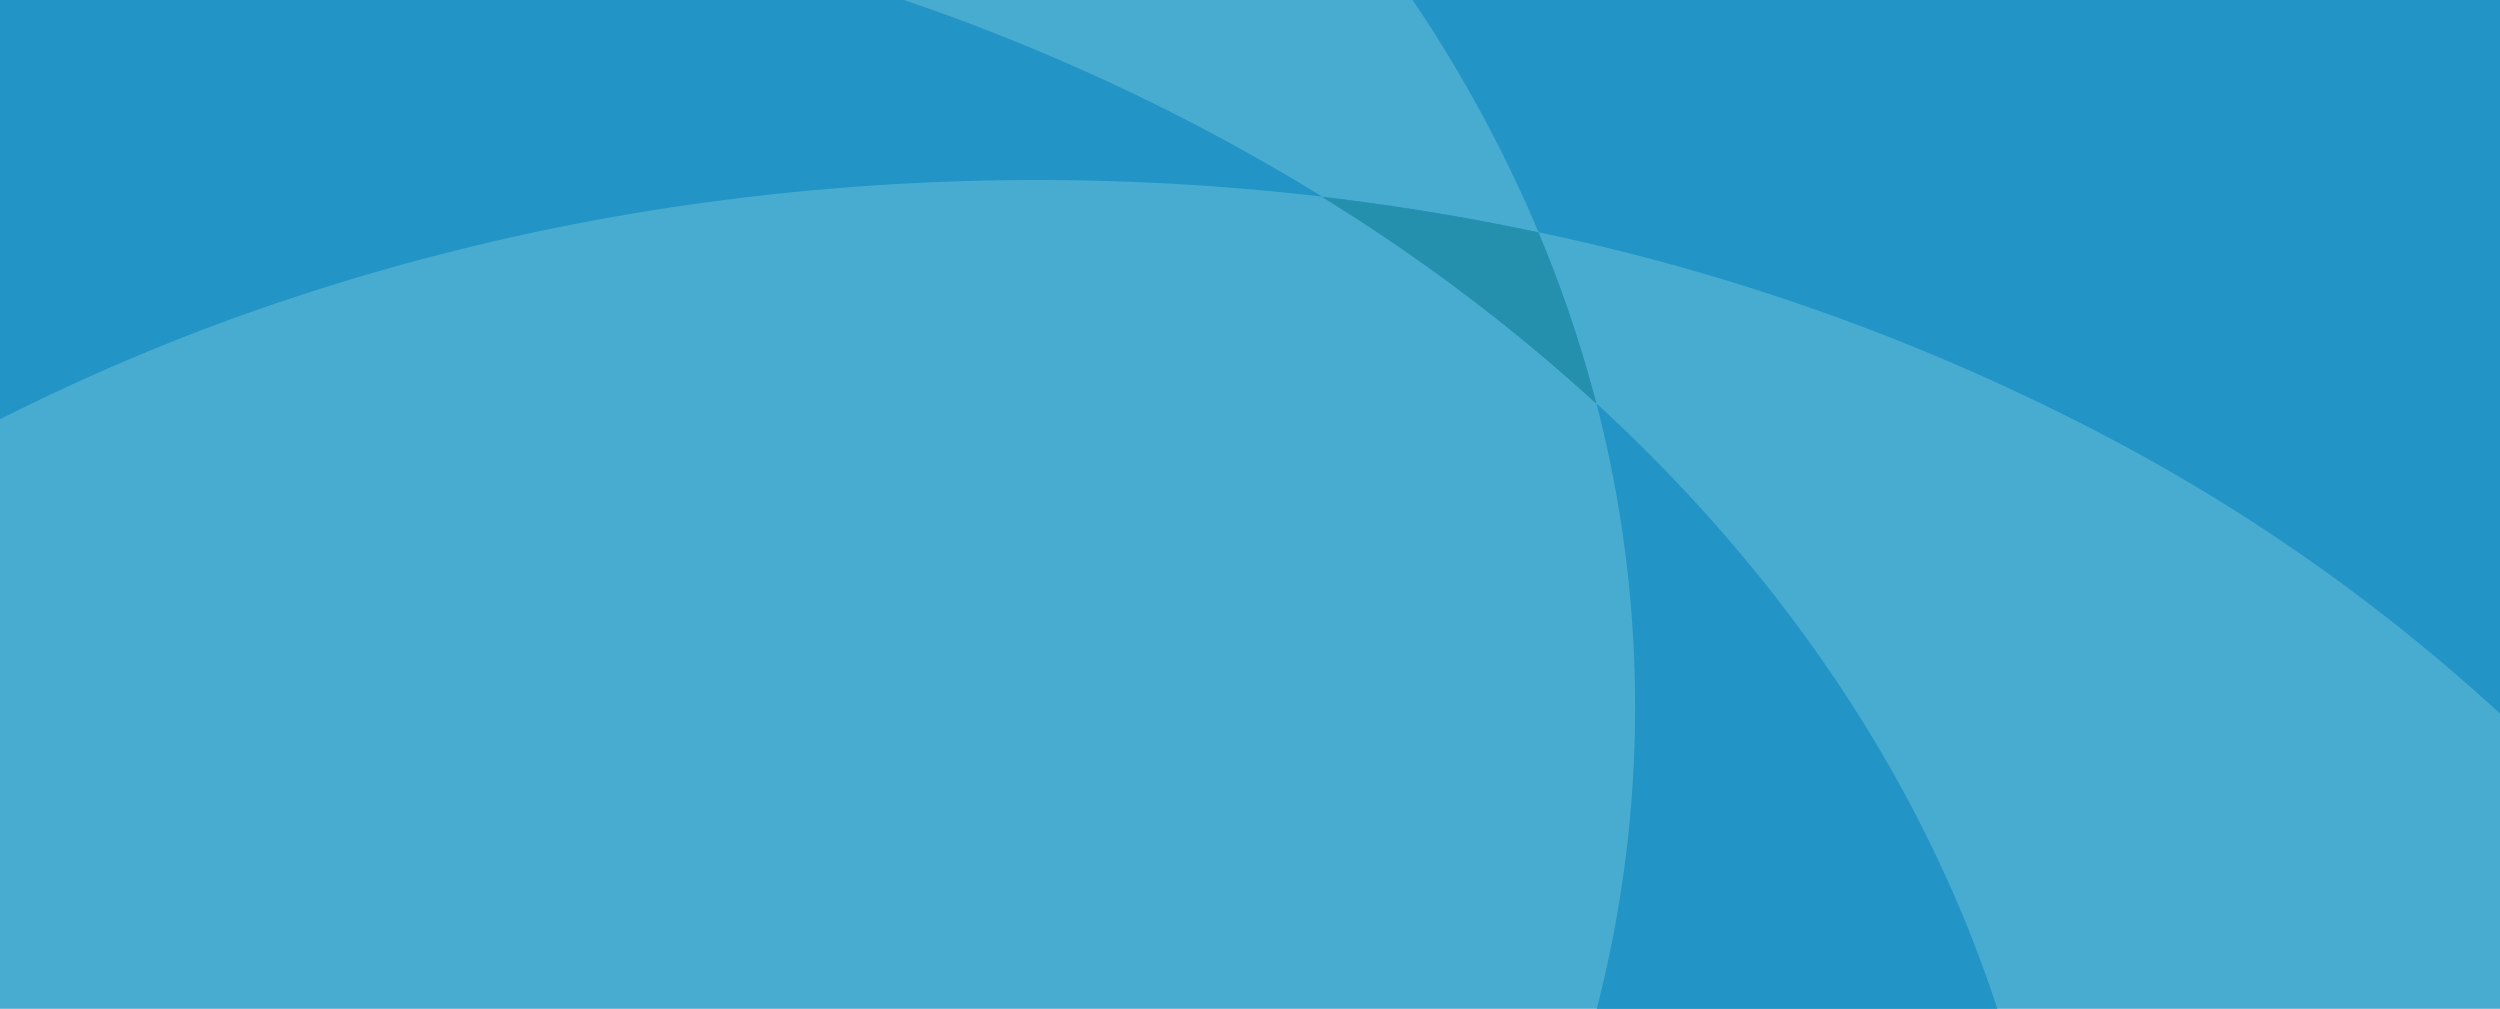 <svg xmlns="http://www.w3.org/2000/svg" width="342" height="138" viewBox="0 0 342 138">
  <g id="Group_513" data-name="Group 513" transform="translate(3403 -18650)">
    <rect id="Rectangle_195" data-name="Rectangle 195" width="342" height="138" transform="translate(-3403 18650)" fill="#48acd1"/>
    <g id="Group_512" data-name="Group 512" transform="translate(-3403 18650)" style="mix-blend-mode: multiply;isolation: isolate">
      <path id="Subtraction_5" data-name="Subtraction 5" d="M273.236,138h-54.8a165.324,165.324,0,0,0-.05-82.823c19.953,18.334,35.529,39.032,46.3,61.517A176.228,176.228,0,0,1,273.236,138ZM342,97.623h0v0a253.562,253.562,0,0,0-54.129-38.063,298.634,298.634,0,0,0-77.4-27.783,172.326,172.326,0,0,1,7.911,23.4A248.7,248.7,0,0,0,180.9,26.907c9.945,1.169,19.895,2.807,29.574,4.867A185.862,185.862,0,0,0,193.249,0H342ZM0,57.351V0H123.669A284.057,284.057,0,0,1,180.9,26.907a336,336,0,0,0-92,1.922A315.148,315.148,0,0,0,39.623,40.872,293,293,0,0,0,0,57.35Z" transform="translate(0 0)" fill="#2394c6"/>
      <path id="Intersection_1" data-name="Intersection 1" d="M0,0Q15.093,1.774,29.591,4.866A171.677,171.677,0,0,1,37.5,28.253,248.633,248.633,0,0,0,0,0Z" transform="translate(180.847 26.949)" fill="#2490ad" style="mix-blend-mode: multiply;isolation: isolate"/>
    </g>
  </g>
</svg>
